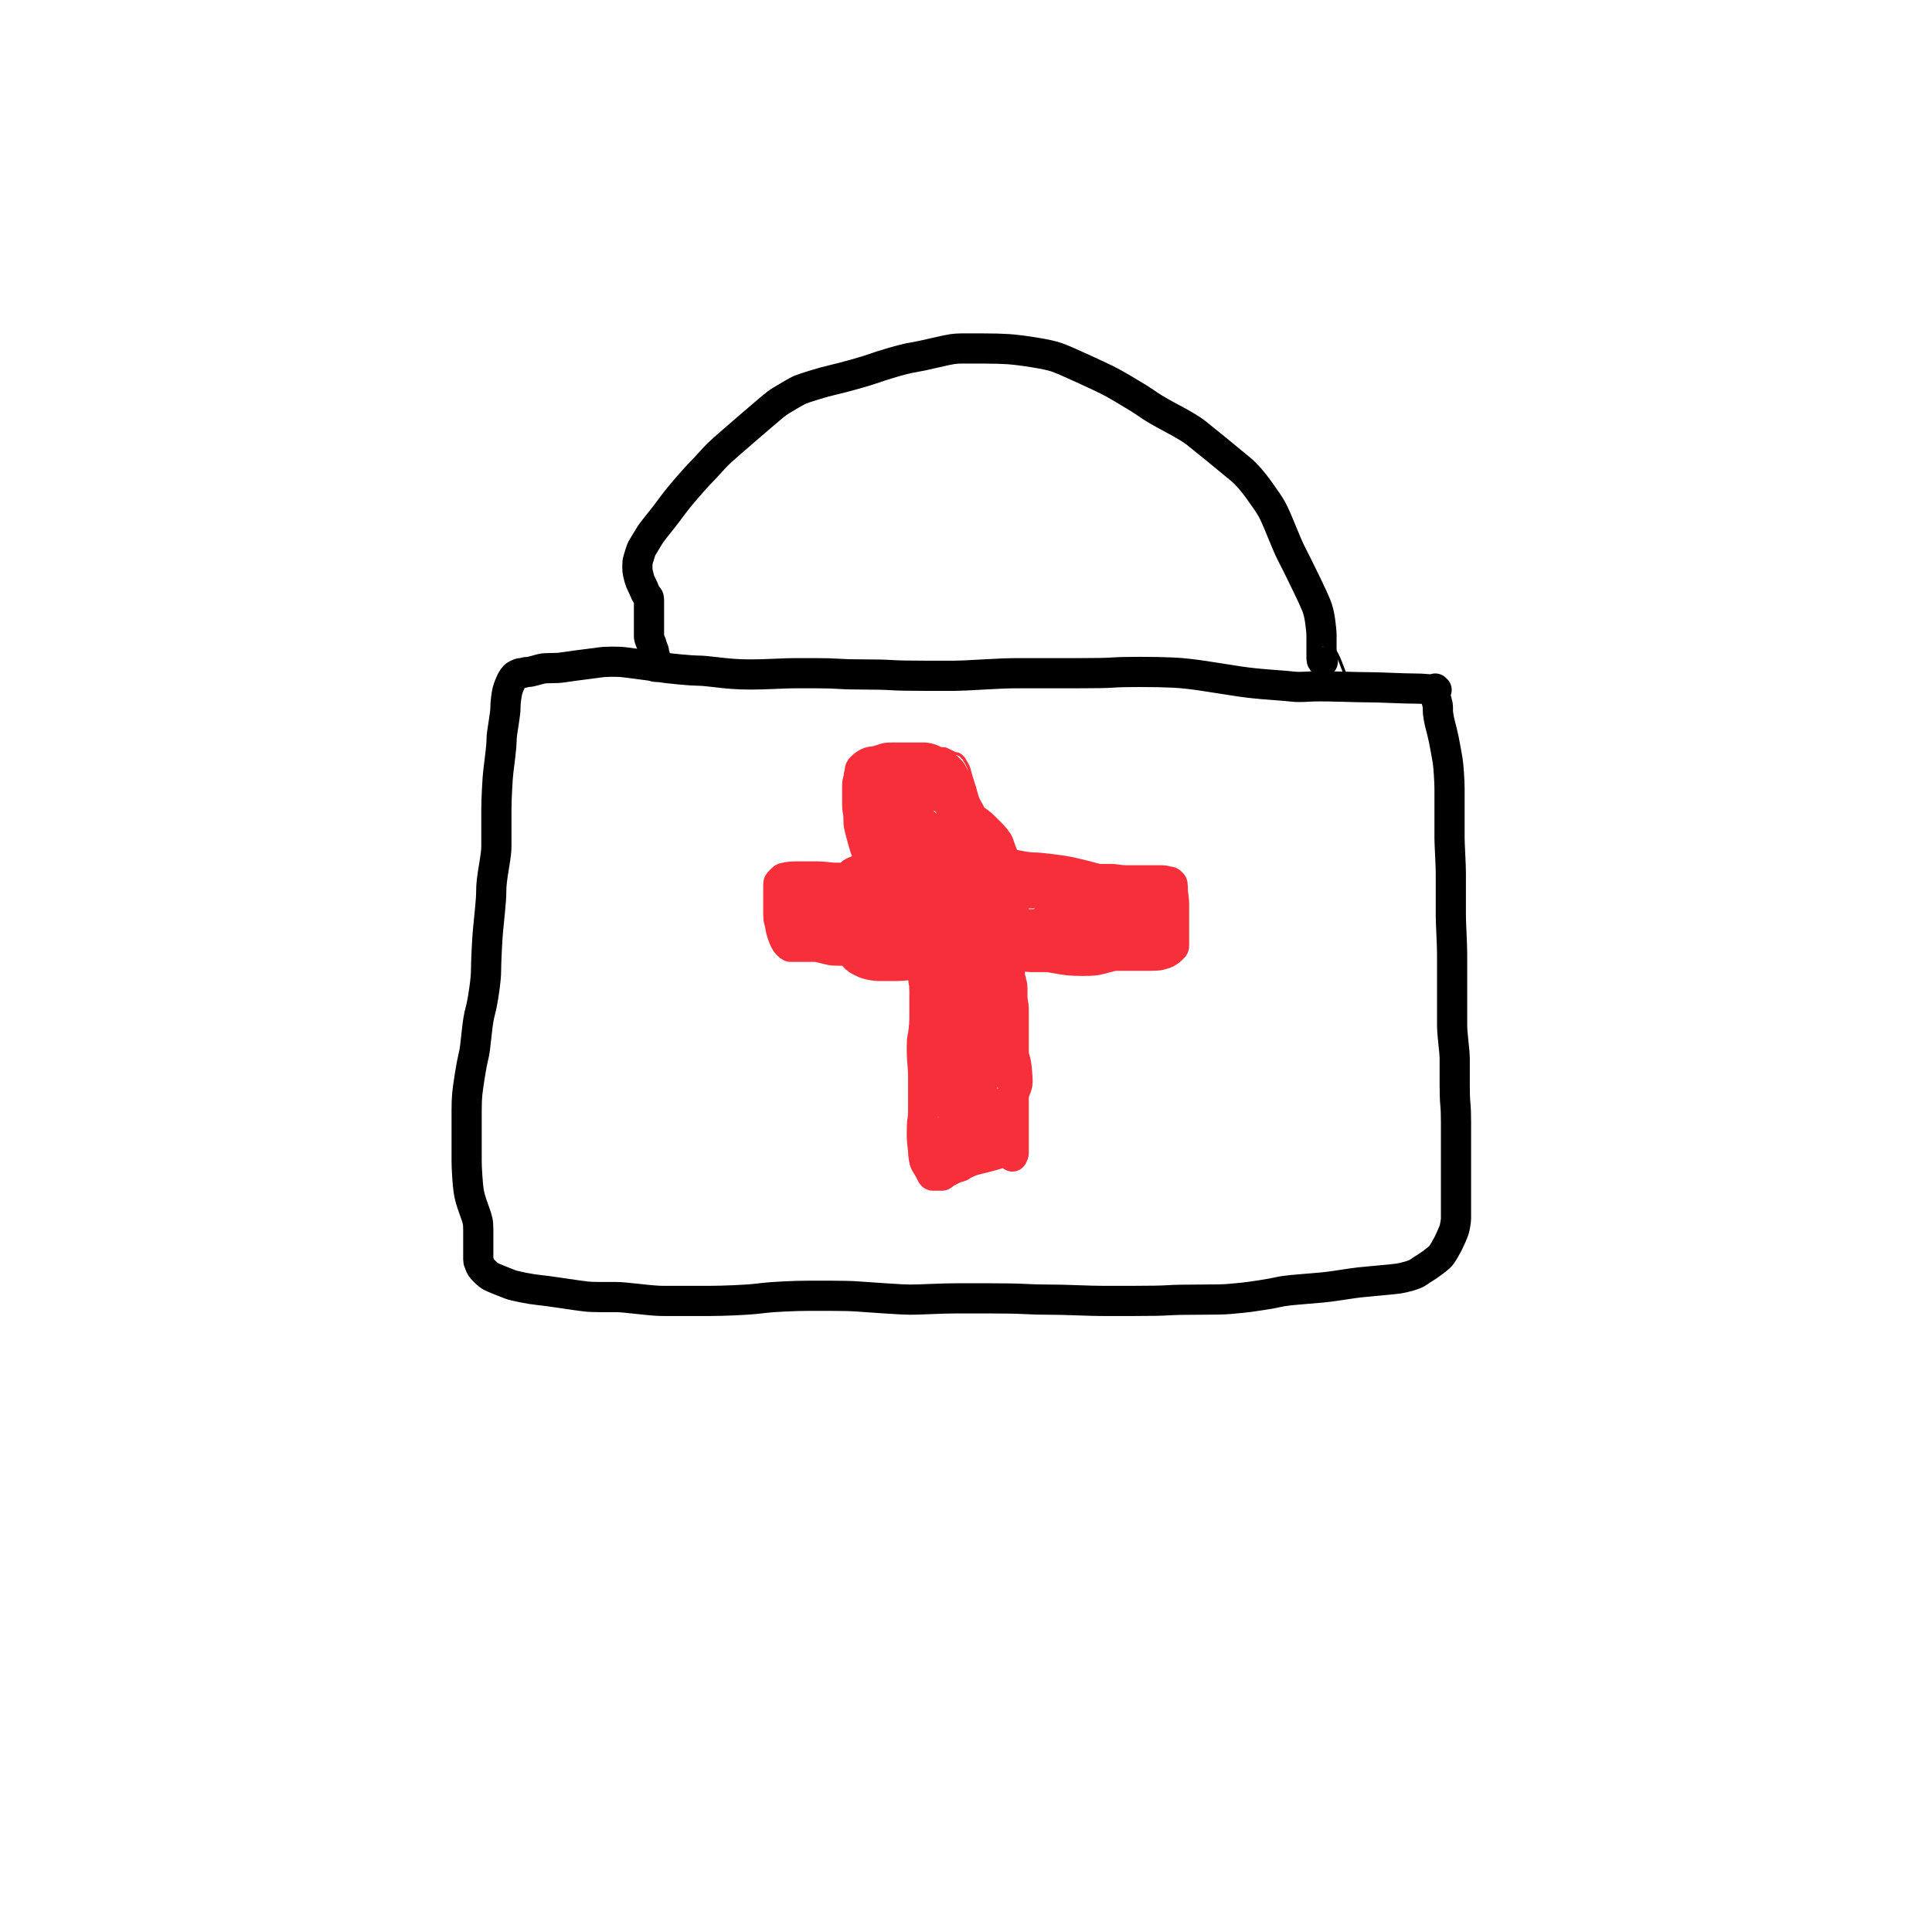 <?xml version="1.0" encoding="UTF-8" standalone="no" ?>
<!DOCTYPE svg PUBLIC "-//W3C//DTD SVG 1.1//EN" "http://www.w3.org/Graphics/SVG/1.1/DTD/svg11.dtd">
<svg xmlns="http://www.w3.org/2000/svg" xmlns:xlink="http://www.w3.org/1999/xlink" version="1.1" width="640" height="640" viewBox="0 0 640 640" xml:space="preserve">
<desc>Created with Fabric.js 4.6.0</desc>
<defs>
</defs>
<g transform="matrix(1 0 0 1 318.45 325.07)" id="gT5B8j_8-dq36O8DV-71s"  >
<path style="stroke: rgb(0,0,0); stroke-width: 10; stroke-dasharray: none; stroke-linecap: round; stroke-dashoffset: 0; stroke-linejoin: round; stroke-miterlimit: 10; fill: none; fill-rule: nonzero; opacity: 1;" vector-effect="non-scaling-stroke"  transform=" translate(-318.45, -325.07)" d="M 475.893 228.515 Q 475.892 228.514 475.464 228.514 Q 475.035 228.514 472.893 228.302 Q 470.751 228.091 468.395 228.091 Q 466.039 228.091 460.898 227.879 Q 455.757 227.667 453.4 227.667 Q 451.044 227.667 443.761 227.455 Q 436.478 227.244 433.265 227.455 Q 430.052 227.667 428.338 227.455 Q 426.624 227.244 420.841 226.82 Q 415.057 226.397 410.773 225.761 Q 406.489 225.126 399.848 224.067 Q 393.208 223.009 388.495 222.797 Q 383.782 222.585 377.57 222.585 Q 371.358 222.585 368.574 222.797 Q 365.789 223.009 357.221 223.009 Q 348.652 223.009 345.011 223.009 Q 341.369 223.009 337.085 223.009 Q 332.801 223.009 325.732 223.432 Q 318.663 223.856 316.307 223.856 Q 313.95 223.856 306.239 223.856 Q 298.527 223.856 295.314 223.644 Q 292.101 223.432 286.532 223.432 Q 280.962 223.432 277.963 223.22 Q 274.964 223.009 270.038 223.009 Q 265.111 223.009 263.183 223.009 Q 261.255 223.009 256.542 223.22 Q 251.83 223.432 248.617 223.432 Q 245.404 223.432 242.619 223.22 Q 239.834 223.009 236.407 222.585 Q 232.979 222.162 231.266 222.162 Q 229.552 222.162 225.054 221.738 Q 220.555 221.315 217.985 220.891 Q 215.414 220.468 211.987 220.044 Q 208.56 219.621 207.06 219.409 Q 205.561 219.197 202.99 219.197 Q 200.42 219.197 198.92 219.409 Q 197.421 219.621 195.707 219.832 Q 193.993 220.044 190.78 220.468 Q 187.567 220.891 186.282 221.103 Q 184.997 221.315 182.64 221.315 Q 180.284 221.315 179.427 221.526 Q 178.57 221.738 177.071 222.162 Q 175.571 222.585 174.929 222.585 Q 174.286 222.585 173.644 222.797 Q 173.001 223.009 172.787 223.009 Q 172.573 223.009 172.358 223.009 Q 172.144 223.009 171.716 223.22 Q 171.287 223.432 170.859 223.644 Q 170.43 223.856 170.002 224.491 Q 169.574 225.126 169.359 225.55 Q 169.145 225.973 168.717 227.032 Q 168.288 228.091 168.074 228.938 Q 167.86 229.785 167.646 231.479 Q 167.432 233.173 167.432 234.443 Q 167.432 235.714 167.003 238.466 Q 166.575 241.219 166.36 242.701 Q 166.146 244.183 166.146 245.454 Q 166.146 246.724 165.718 250.324 Q 165.289 253.924 165.075 255.618 Q 164.861 257.312 164.647 261.547 Q 164.433 265.782 164.433 267.899 Q 164.433 270.017 164.433 274.252 Q 164.433 278.487 164.433 280.392 Q 164.433 282.298 163.79 286.11 Q 163.147 289.921 162.933 291.827 Q 162.719 293.733 162.719 295.638 Q 162.719 297.544 162.291 301.779 Q 161.862 306.014 161.648 308.343 Q 161.434 310.672 161.219 315.119 Q 161.005 319.566 161.005 321.683 Q 161.005 323.801 160.363 328.247 Q 159.72 332.694 159.077 335.023 Q 158.435 337.353 158.006 341.376 Q 157.578 345.399 157.364 347.093 Q 157.149 348.787 156.721 350.481 Q 156.293 352.175 155.65 356.198 Q 155.007 360.221 154.793 362.339 Q 154.579 364.456 154.579 367.844 Q 154.579 371.232 154.579 372.926 Q 154.579 374.62 154.579 378.643 Q 154.579 382.667 154.579 384.572 Q 154.579 386.478 154.793 389.654 Q 155.007 392.831 155.222 394.313 Q 155.436 395.795 155.864 397.277 Q 156.293 398.76 157.149 401.089 Q 158.006 403.418 158.221 404.477 Q 158.435 405.535 158.435 407.441 Q 158.435 409.347 158.435 409.982 Q 158.435 410.617 158.435 411.888 Q 158.435 413.158 158.435 413.582 Q 158.435 414.005 158.435 414.852 Q 158.435 415.699 158.435 416.123 Q 158.435 416.546 158.435 417.182 Q 158.435 417.817 158.649 418.24 Q 158.863 418.664 159.077 419.299 Q 159.292 419.934 160.577 421.205 Q 161.862 422.475 162.719 422.899 Q 163.576 423.322 165.718 424.169 Q 167.86 425.016 168.931 425.44 Q 170.002 425.863 173.215 426.498 Q 176.428 427.134 178.57 427.346 Q 180.712 427.557 184.997 428.192 Q 189.281 428.828 190.78 429.039 Q 192.28 429.251 193.993 429.463 Q 195.707 429.675 199.134 429.675 Q 202.562 429.675 204.275 429.675 Q 205.989 429.675 211.559 430.31 Q 217.128 430.945 219.484 430.945 Q 221.841 430.945 226.767 430.945 Q 231.694 430.945 235.122 430.945 Q 238.549 430.945 243.261 430.733 Q 247.974 430.522 249.902 430.31 Q 251.83 430.098 253.758 429.886 Q 255.686 429.675 259.97 429.463 Q 264.254 429.251 267.467 429.251 Q 270.68 429.251 275.821 429.251 Q 280.962 429.251 283.961 429.463 Q 286.96 429.675 293.172 430.098 Q 299.384 430.522 301.526 430.522 Q 303.668 430.522 308.595 430.31 Q 313.522 430.098 316.949 430.098 Q 320.377 430.098 327.874 430.098 Q 335.371 430.098 339.441 430.31 Q 343.511 430.522 347.367 430.522 Q 351.223 430.522 356.792 430.733 Q 362.362 430.945 365.146 430.945 Q 367.931 430.945 375.857 430.945 Q 383.782 430.945 386.996 430.733 Q 390.209 430.522 397.492 430.522 Q 404.775 430.522 407.131 430.31 Q 409.488 430.098 411.63 429.886 Q 413.772 429.675 417.842 429.039 Q 421.912 428.404 423.625 427.981 Q 425.339 427.557 430.48 427.134 Q 435.621 426.71 437.977 426.498 Q 440.334 426.287 444.404 425.651 Q 448.474 425.016 450.401 424.804 Q 452.329 424.593 457.042 424.169 Q 461.754 423.746 463.254 423.534 Q 464.753 423.322 466.896 422.687 Q 469.038 422.052 469.894 421.417 Q 470.751 420.781 471.822 420.146 Q 472.893 419.511 474.607 418.24 Q 476.321 416.97 476.963 416.335 Q 477.606 415.699 478.463 414.217 Q 479.32 412.735 479.748 411.888 Q 480.176 411.041 480.819 409.559 Q 481.462 408.076 481.676 407.441 Q 481.89 406.806 482.104 405.535 Q 482.319 404.265 482.319 403.63 Q 482.319 402.994 482.319 402.359 Q 482.319 401.724 482.319 399.818 Q 482.319 397.913 482.319 396.219 Q 482.319 394.525 482.319 390.713 Q 482.319 386.902 482.319 385.208 Q 482.319 383.514 482.319 380.761 Q 482.319 378.008 482.319 376.738 Q 482.319 375.467 482.319 371.656 Q 482.319 367.844 482.104 365.727 Q 481.89 363.609 481.89 359.374 Q 481.89 355.139 481.89 353.445 Q 481.89 351.751 481.89 350.481 Q 481.89 349.21 481.462 345.399 Q 481.033 341.588 481.033 339.258 Q 481.033 336.929 481.033 332.694 Q 481.033 328.459 481.033 326.765 Q 481.033 325.071 481.033 321.683 Q 481.033 318.295 481.033 316.178 Q 481.033 314.06 480.819 309.402 Q 480.605 304.743 480.605 303.049 Q 480.605 301.355 480.605 299.661 Q 480.605 297.967 480.605 294.579 Q 480.605 291.192 480.605 289.286 Q 480.605 287.38 480.391 283.145 Q 480.176 278.91 480.176 277.428 Q 480.176 275.946 480.176 273.405 Q 480.176 270.864 480.176 269.805 Q 480.176 268.746 480.176 266.841 Q 480.176 264.935 480.176 263.876 Q 480.176 262.817 480.176 261.123 Q 480.176 259.429 479.962 256.253 Q 479.748 253.077 479.534 251.806 Q 479.32 250.536 478.891 248.207 Q 478.463 245.877 478.249 244.819 Q 478.034 243.76 477.606 242.066 Q 477.178 240.372 476.963 239.525 Q 476.749 238.678 476.535 237.408 Q 476.321 236.137 476.321 235.502 Q 476.321 234.867 476.321 234.231 Q 476.321 233.596 475.892 232.114 Q 475.464 230.632 475.464 230.208 Q 475.464 229.785 475.464 228.938 L 475.464 228.09" stroke-linecap="round" />
</g>
<g transform="matrix(1 0 0 1 309.24 317.87)" id="oYznlnuVsMjqhNgLpY1Vp"  >
<path style="stroke: rgb(247,47,58); stroke-width: 1; stroke-dasharray: none; stroke-linecap: round; stroke-dashoffset: 0; stroke-linejoin: round; stroke-miterlimit: 10; fill: none; fill-rule: nonzero; opacity: 1;" vector-effect="non-scaling-stroke"  transform=" translate(-309.24, -317.87)" d="M 294.242 253.923 Q 294.243 253.924 294.243 254.136 Q 294.243 254.347 294.457 254.983 Q 294.672 255.618 295.957 259.006 Q 297.242 262.394 297.671 264.935 Q 298.099 267.476 298.099 271.922 Q 298.099 276.369 297.885 278.698 Q 297.671 281.028 297.456 282.933 Q 297.242 284.839 297.242 289.074 Q 297.242 293.309 297.456 295.426 Q 297.671 297.544 298.099 302.414 Q 298.527 307.284 299.17 309.402 Q 299.813 311.519 301.098 315.754 Q 302.383 319.989 303.026 322.954 Q 303.668 325.918 304.097 331.424 Q 304.525 336.929 304.525 338.623 Q 304.525 340.317 304.525 341.799 Q 304.525 343.282 304.525 345.611 Q 304.525 347.94 304.525 349.21 Q 304.525 350.481 304.525 352.387 Q 304.525 354.292 304.311 355.139 Q 304.097 355.986 303.668 358.739 Q 303.24 361.492 303.24 362.551 Q 303.24 363.609 303.24 365.515 Q 303.24 367.421 303.24 368.48 Q 303.24 369.538 303.24 370.385 Q 303.24 371.232 303.454 372.926 Q 303.668 374.62 303.883 375.467 Q 304.097 376.314 304.097 378.008 Q 304.097 379.702 304.097 380.337 Q 304.097 380.973 304.097 381.608 Q 304.097 382.243 304.097 382.455 Q 304.097 382.667 304.525 383.302 Q 304.954 383.937 304.954 384.149 Q 304.954 384.361 305.168 384.784 Q 305.382 385.208 305.382 385.419 Q 305.382 385.631 305.596 385.631 Q 305.81 385.631 306.239 386.055 Q 306.667 386.478 306.881 386.69 Q 307.096 386.902 307.953 387.325 Q 308.809 387.749 309.024 387.749 Q 309.238 387.749 309.452 387.749 Q 309.666 387.749 310.095 387.749 Q 310.523 387.749 311.166 387.749 Q 311.808 387.749 312.023 387.749 Q 312.237 387.749 312.665 387.749 Q 313.094 387.749 313.736 387.537 Q 314.379 387.325 314.807 387.113 Q 315.236 386.902 316.521 386.478 Q 317.806 386.055 318.449 385.843 Q 319.091 385.631 320.805 385.208 Q 322.519 384.784 323.376 384.572 Q 324.232 384.361 325.732 383.937 Q 327.231 383.514 327.874 383.302 Q 328.517 383.09 329.159 382.667 Q 329.802 382.243 330.659 381.608 Q 331.516 380.973 331.73 380.337 Q 331.944 379.702 332.587 378.432 Q 333.229 377.161 333.443 376.314 Q 333.658 375.467 334.086 373.138 Q 334.514 370.809 334.729 369.115 Q 334.943 367.421 334.943 364.033 Q 334.943 360.645 334.943 359.163 Q 334.943 357.68 334.514 353.869 Q 334.086 350.057 334.086 347.94 Q 334.086 345.822 334.086 343.493 Q 334.086 341.164 334.086 336.929 Q 334.086 332.694 333.872 330.788 Q 333.658 328.883 333.015 325.071 Q 332.372 321.26 332.372 319.566 Q 332.372 317.872 332.372 313.637 Q 332.372 309.402 332.372 307.708 Q 332.372 306.014 332.372 302.838 Q 332.372 299.661 332.158 298.179 Q 331.944 296.697 331.73 295.426 Q 331.516 294.156 331.301 290.98 Q 331.087 287.804 330.873 285.686 Q 330.659 283.569 329.802 279.969 Q 328.945 276.369 327.66 272.769 Q 326.374 269.17 325.732 267.899 Q 325.089 266.629 324.447 265.57 Q 323.804 264.511 323.376 262.817 Q 322.947 261.123 322.733 260.488 Q 322.519 259.853 322.305 259.218 Q 322.09 258.582 321.662 257.1 Q 321.233 255.618 321.019 254.771 Q 320.805 253.924 320.162 252.865 Q 319.52 251.806 319.306 251.383 Q 319.091 250.959 318.877 250.959 Q 318.663 250.959 318.663 250.748 Q 318.663 250.536 318.02 250.112 Q 317.378 249.689 316.949 249.689 Q 316.521 249.689 316.092 249.477 Q 315.664 249.265 314.807 248.842 Q 313.95 248.418 313.522 248.207 Q 313.094 247.995 312.237 247.995 Q 311.38 247.995 310.951 247.995 Q 310.523 247.995 309.238 247.995 Q 307.953 247.995 306.667 247.995 Q 305.382 247.995 302.812 247.995 Q 300.241 247.995 299.17 248.207 Q 298.099 248.418 295.957 248.842 Q 293.815 249.265 292.744 249.477 Q 291.673 249.689 291.03 249.901 Q 290.387 250.112 289.102 250.324 Q 287.817 250.536 287.174 250.748 Q 286.532 250.959 285.889 251.383 Q 285.246 251.806 285.032 252.018 Q 284.818 252.23 284.175 252.865 L 283.532 253.501" stroke-linecap="round" />
</g>
<g transform="matrix(1 0 0 1 323.38 302.84)" id="PG1I9V6Hyb2GcBV1aiJt4"  >
<path style="stroke: rgb(247,47,58); stroke-width: 10; stroke-dasharray: none; stroke-linecap: round; stroke-dashoffset: 0; stroke-linejoin: round; stroke-miterlimit: 10; fill: none; fill-rule: nonzero; opacity: 1;" vector-effect="non-scaling-stroke"  transform=" translate(-323.38, -302.84)" d="M 367.504 310.248 Q 367.503 310.249 366.646 310.884 Q 365.789 311.519 364.932 311.943 Q 364.075 312.366 361.076 313.213 Q 358.077 314.06 355.935 314.272 Q 353.793 314.484 348.01 315.331 Q 342.226 316.178 340.084 316.39 Q 337.942 316.601 335.585 316.813 Q 333.229 317.025 330.444 317.237 Q 327.66 317.448 324.447 317.448 Q 321.233 317.448 319.948 317.66 Q 318.663 317.872 316.307 318.084 Q 313.95 318.295 312.879 318.507 Q 311.808 318.719 310.951 318.931 Q 310.095 319.142 307.953 319.354 Q 305.81 319.566 304.525 319.566 Q 303.24 319.566 300.455 319.777 Q 297.671 319.989 296.599 319.989 Q 295.528 319.989 293.815 319.989 Q 292.101 319.989 291.244 319.989 Q 290.387 319.989 289.102 319.777 Q 287.817 319.566 287.174 319.354 Q 286.532 319.142 286.103 318.931 Q 285.675 318.719 284.818 318.295 Q 283.961 317.872 283.533 317.448 Q 283.104 317.025 282.462 316.178 Q 281.819 315.331 281.605 314.907 Q 281.391 314.484 280.962 313.213 Q 280.534 311.943 280.32 311.096 Q 280.105 310.249 279.677 308.767 Q 279.249 307.284 279.034 306.437 Q 278.82 305.59 278.606 304.32 Q 278.392 303.049 278.392 302.414 Q 278.392 301.779 278.392 301.144 Q 278.392 300.508 278.392 299.026 Q 278.392 297.544 278.392 296.909 Q 278.392 296.273 278.82 295.003 Q 279.249 293.733 279.463 293.309 Q 279.677 292.886 280.105 292.039 Q 280.534 291.192 280.748 290.98 Q 280.962 290.768 281.391 290.133 Q 281.819 289.498 282.033 289.286 Q 282.247 289.074 282.676 288.862 Q 283.104 288.651 284.175 288.227 Q 285.246 287.804 286.317 287.592 Q 287.388 287.38 289.959 287.168 Q 292.529 286.957 294.243 286.957 Q 295.957 286.957 298.742 286.957 Q 301.526 286.957 302.383 286.745 Q 303.24 286.533 305.168 286.321 Q 307.096 286.11 307.953 286.11 Q 308.809 286.11 310.523 286.11 Q 312.237 286.11 313.522 285.898 Q 314.807 285.686 316.521 285.686 Q 318.235 285.686 322.305 285.898 Q 326.374 286.11 327.874 286.11 Q 329.373 286.11 331.944 286.11 Q 334.514 286.11 335.371 286.321 Q 336.228 286.533 338.584 286.957 Q 340.941 287.38 342.44 287.38 Q 343.94 287.38 347.367 287.804 Q 350.794 288.227 352.08 288.439 Q 353.365 288.651 354.436 288.862 Q 355.507 289.074 357.221 289.498 Q 358.934 289.921 359.791 290.133 Q 360.648 290.345 362.147 290.768 Q 363.647 291.192 364.504 291.192 Q 365.36 291.192 366.646 291.192 Q 367.931 291.192 368.359 291.192 Q 368.788 291.192 370.287 291.403 Q 371.787 291.615 372.858 291.615 Q 373.929 291.615 375 291.615 Q 376.071 291.615 378.213 291.615 Q 380.355 291.615 381.212 291.615 Q 382.069 291.615 383.354 291.615 Q 384.639 291.615 385.068 291.615 Q 385.496 291.615 386.353 291.827 Q 387.21 292.039 387.424 292.039 Q 387.638 292.039 387.852 292.25 Q 388.067 292.462 388.281 292.674 Q 388.495 292.886 388.495 293.733 Q 388.495 294.579 388.495 295.003 Q 388.495 295.426 388.709 296.909 Q 388.923 298.391 388.923 299.661 Q 388.923 300.932 388.923 303.049 Q 388.923 305.167 388.923 306.014 Q 388.923 306.861 388.923 308.343 Q 388.923 309.825 388.923 310.461 Q 388.923 311.096 388.923 311.731 Q 388.923 312.366 388.923 312.578 Q 388.923 312.79 388.923 313.002 Q 388.923 313.213 388.923 313.425 Q 388.923 313.637 388.709 313.849 Q 388.495 314.06 388.281 314.272 Q 388.067 314.484 387.852 314.696 Q 387.638 314.907 386.996 315.331 Q 386.353 315.754 385.71 315.966 Q 385.068 316.178 384.211 316.39 Q 383.354 316.601 380.998 316.601 Q 378.642 316.601 377.57 316.601 Q 376.499 316.601 375.214 316.601 Q 373.929 316.601 373.286 316.601 Q 372.644 316.601 371.358 316.601 Q 370.073 316.601 369.43 316.601 Q 368.788 316.601 367.288 317.025 Q 365.789 317.448 364.932 317.66 Q 364.075 317.872 363.004 318.084 Q 361.933 318.295 358.72 318.295 Q 355.507 318.295 353.793 318.084 Q 352.08 317.872 349.723 317.448 Q 347.367 317.025 346.51 317.025 Q 345.653 317.025 343.94 317.025 Q 342.226 317.025 341.369 317.025 Q 340.512 317.025 337.942 316.601 Q 335.371 316.178 334.086 315.966 Q 332.801 315.754 329.588 315.331 Q 326.374 314.907 325.089 314.696 Q 323.804 314.484 322.733 314.484 Q 321.662 314.484 320.377 314.484 Q 319.091 314.484 318.663 314.484 Q 318.235 314.484 317.164 314.484 Q 316.092 314.484 315.45 314.484 Q 314.807 314.484 313.736 314.484 Q 312.665 314.484 312.022 314.484 Q 311.38 314.484 310.309 314.696 Q 309.238 314.907 308.381 315.119 Q 307.524 315.331 306.667 315.331 Q 305.81 315.331 303.883 315.331 Q 301.955 315.331 300.669 315.119 Q 299.384 314.907 297.456 314.907 Q 295.528 314.907 294.672 314.907 Q 293.815 314.907 292.315 314.907 Q 290.816 314.907 290.173 314.907 Q 289.531 314.907 288.46 314.907 Q 287.388 314.907 286.746 314.907 Q 286.103 314.907 285.246 314.907 Q 284.39 314.907 282.676 314.907 Q 280.962 314.907 280.105 314.907 Q 279.249 314.907 277.535 314.907 Q 275.821 314.907 274.964 314.696 Q 274.108 314.484 272.394 314.06 Q 270.68 313.637 269.823 313.637 Q 268.967 313.637 267.467 313.637 Q 265.968 313.637 265.539 313.637 Q 265.111 313.637 264.682 313.637 Q 264.254 313.637 264.04 313.637 Q 263.825 313.637 263.611 313.637 Q 263.397 313.637 262.969 313.637 Q 262.54 313.637 262.326 313.637 Q 262.112 313.637 261.898 313.637 Q 261.683 313.637 261.255 313.213 Q 260.827 312.79 260.612 312.578 Q 260.398 312.366 259.97 311.519 Q 259.541 310.672 259.327 310.037 Q 259.113 309.402 258.899 308.767 Q 258.684 308.131 258.47 306.861 Q 258.256 305.59 258.042 304.955 Q 257.828 304.32 257.828 303.049 Q 257.828 301.779 257.828 301.144 Q 257.828 300.508 257.828 299.45 Q 257.828 298.391 257.828 297.967 Q 257.828 297.544 257.828 296.697 Q 257.828 295.85 257.828 295.426 Q 257.828 295.003 257.828 294.791 Q 257.828 294.579 257.828 294.156 Q 257.828 293.733 257.828 293.521 Q 257.828 293.309 257.828 292.886 Q 257.828 292.462 258.042 292.25 Q 258.256 292.039 258.47 291.827 Q 258.684 291.615 258.899 291.403 Q 259.113 291.192 259.327 290.98 Q 259.541 290.768 260.827 290.556 Q 262.112 290.345 263.397 290.345 Q 264.682 290.345 267.253 290.345 Q 269.823 290.345 270.894 290.345 Q 271.965 290.345 273.893 290.556 Q 275.821 290.768 276.678 290.768 Q 277.535 290.768 279.034 290.768 Q 280.534 290.768 281.176 290.768 Q 281.819 290.768 282.462 290.768 Q 283.104 290.768 284.39 290.768 Q 285.675 290.768 286.532 290.768 Q 287.388 290.768 289.531 290.768 Q 291.673 290.768 292.529 290.768 Q 293.386 290.768 294.886 290.768 Q 296.385 290.768 297.028 290.345 L 297.672 289.92" stroke-linecap="round" />
</g>
<g transform="matrix(1 0 0 1 324.66 168.17)" id="3p_qTwdNzfwCv8aFdd6Jg"  >
<path style="stroke: rgb(0,0,0); stroke-width: 10; stroke-dasharray: none; stroke-linecap: round; stroke-dashoffset: 0; stroke-linejoin: round; stroke-miterlimit: 10; fill: none; fill-rule: nonzero; opacity: 1;" vector-effect="non-scaling-stroke"  transform=" translate(-324.66, -168.17)" d="M 438.193 219.197 Q 438.192 219.197 438.192 218.985 Q 438.192 218.774 437.977 218.774 Q 437.763 218.774 437.763 217.927 Q 437.763 217.08 437.763 216.445 Q 437.763 215.809 437.763 213.904 Q 437.763 211.998 437.763 210.516 Q 437.763 209.033 437.335 205.857 Q 436.906 202.681 436.049 200.563 Q 435.193 198.446 433.051 193.999 Q 430.908 189.553 429.837 187.435 Q 428.766 185.318 427.695 183.2 Q 426.624 181.083 424.482 175.789 Q 422.34 170.495 421.269 168.589 Q 420.198 166.684 416.985 162.237 Q 413.772 157.79 410.987 155.461 Q 408.202 153.132 403.275 149.109 Q 398.349 145.085 396.207 143.391 Q 394.065 141.697 388.495 138.733 Q 382.926 135.769 380.784 134.286 Q 378.642 132.804 376.928 131.745 Q 375.214 130.687 372.001 128.781 Q 368.788 126.875 366.646 125.816 Q 364.504 124.758 358.506 122.005 Q 352.508 119.252 350.152 118.405 Q 347.795 117.558 342.44 116.711 Q 337.085 115.864 333.872 115.652 Q 330.659 115.441 325.303 115.441 Q 319.948 115.441 318.449 115.441 Q 316.949 115.441 315.45 115.652 Q 313.95 115.864 309.452 116.923 Q 304.954 117.982 302.383 118.405 Q 299.813 118.829 295.528 120.099 Q 291.244 121.37 289.531 122.005 Q 287.817 122.64 283.319 123.911 Q 278.82 125.181 276.035 125.816 Q 273.251 126.452 269.823 127.51 Q 266.396 128.569 265.325 128.993 Q 264.254 129.416 262.112 130.687 Q 259.97 131.957 258.899 132.592 Q 257.828 133.228 256.757 134.075 Q 255.686 134.922 252.472 137.674 Q 249.259 140.427 247.546 141.909 Q 245.832 143.391 242.405 146.356 Q 238.977 149.32 237.906 150.379 Q 236.835 151.438 235.122 153.344 Q 233.408 155.249 232.551 156.096 Q 231.694 156.943 229.981 158.849 Q 228.267 160.755 227.196 162.025 Q 226.125 163.296 225.054 164.566 Q 223.983 165.837 222.269 168.166 Q 220.555 170.495 219.698 171.554 Q 218.842 172.613 217.342 174.518 Q 215.843 176.424 215.414 177.059 Q 214.986 177.695 214.129 179.177 Q 213.272 180.659 212.844 181.294 Q 212.415 181.93 211.987 183.412 Q 211.559 184.894 211.344 185.529 Q 211.13 186.165 211.13 187.647 Q 211.13 189.129 211.344 189.976 Q 211.559 190.823 211.773 191.67 Q 211.987 192.517 212.63 193.787 Q 213.272 195.058 213.486 195.693 Q 213.701 196.328 214.129 196.964 Q 214.557 197.599 214.772 197.811 Q 214.986 198.022 214.986 198.658 Q 214.986 199.293 214.986 199.716 Q 214.986 200.14 214.986 200.775 Q 214.986 201.41 214.986 202.681 Q 214.986 203.951 214.986 204.375 Q 214.986 204.798 214.986 205.645 Q 214.986 206.492 214.986 206.916 Q 214.986 207.339 214.986 208.186 Q 214.986 209.033 214.986 209.457 Q 214.986 209.88 214.986 210.304 Q 214.986 210.727 214.986 210.939 Q 214.986 211.151 215.2 211.786 Q 215.414 212.421 215.629 212.845 Q 215.843 213.268 215.843 213.48 Q 215.843 213.692 216.271 214.751 Q 216.7 215.809 216.7 216.021 Q 216.7 216.233 216.914 217.08 Q 217.128 217.927 217.128 218.138 Q 217.128 218.35 217.128 218.774 Q 217.128 219.197 217.128 219.409 Q 217.128 219.621 217.128 220.256 L 217.128 220.892" stroke-linecap="round" />
</g>
<g transform="matrix(1 0 0 1 431.76 198.23)" id="Go85C82UIqVblTBUe6fkL"  >
<path style="stroke: rgb(0,0,0); stroke-width: 1; stroke-dasharray: none; stroke-linecap: round; stroke-dashoffset: 0; stroke-linejoin: round; stroke-miterlimit: 10; fill: none; fill-rule: nonzero; opacity: 1;" vector-effect="non-scaling-stroke"  transform=" translate(-431.76, -198.23)" d="M 418.055 167.953 Q 418.056 167.954 418.056 168.166 Q 418.056 168.378 418.27 169.648 Q 418.484 170.919 418.699 171.554 Q 418.913 172.189 419.127 172.824 Q 419.341 173.46 419.984 174.095 Q 420.626 174.73 421.912 176.212 Q 423.197 177.695 423.84 178.542 Q 424.482 179.389 425.767 181.083 Q 427.053 182.777 427.695 183.624 Q 428.338 184.471 429.409 185.953 Q 430.48 187.435 431.123 188.282 Q 431.765 189.129 433.051 191.246 Q 434.336 193.364 434.764 194.423 Q 435.193 195.481 436.049 197.599 Q 436.906 199.716 437.335 200.775 Q 437.763 201.834 437.977 203.104 Q 438.192 204.375 439.048 206.704 Q 439.905 209.033 440.334 210.092 Q 440.762 211.151 441.405 213.268 Q 442.047 215.386 442.476 216.021 Q 442.904 216.656 443.547 218.138 Q 444.189 219.621 444.404 220.256 Q 444.618 220.891 445.046 221.95 Q 445.475 223.009 445.475 223.22 Q 445.475 223.432 445.475 223.856 Q 445.475 224.279 445.475 225.338 Q 445.475 226.397 445.475 226.608 Q 445.475 226.82 445.475 227.244 Q 445.475 227.667 445.475 228.091 L 445.475 228.515" stroke-linecap="round" />
</g>
<g transform="matrix(1 0 0 1 324.6 301.57)" id="b-F2EUYJkm96hx07iZx-w"  >
<path style="stroke: rgb(247,47,58); stroke-width: 10; stroke-dasharray: none; stroke-linecap: round; stroke-dashoffset: 0; stroke-linejoin: round; stroke-miterlimit: 10; fill: none; fill-rule: nonzero; opacity: 1;" vector-effect="non-scaling-stroke"  transform=" translate(-324.6, -301.57)" d="M 375.306 304.128 Q 375.296 304.128 373.248 304.128 Q 371.2 304.128 370.688 304.128 Q 370.176 304.128 368.64 304.64 Q 367.104 305.152 366.592 305.152 Q 366.08 305.152 365.568 305.152 Q 365.056 305.152 363.52 305.152 Q 361.984 305.152 361.472 305.152 Q 360.96 305.152 359.424 305.152 Q 357.888 305.152 356.352 305.152 Q 354.816 305.152 354.304 305.152 Q 353.792 305.152 353.28 305.152 Q 352.768 305.152 352.256 305.152 Q 351.744 305.152 350.208 305.152 Q 348.672 305.152 347.648 305.152 Q 346.624 305.152 346.112 305.152 Q 345.6 305.152 344.576 305.664 Q 343.552 306.176 342.528 306.176 Q 341.504 306.176 339.456 306.176 Q 337.408 306.176 336.384 306.176 Q 335.36 306.176 334.848 306.176 Q 334.336 306.176 333.824 306.176 Q 333.312 306.176 332.8 306.176 Q 332.288 306.176 332.288 306.688 Q 332.288 307.2 332.8 307.2 Q 333.312 307.2 333.824 307.2 Q 334.336 307.2 334.848 307.2 Q 335.36 307.2 335.872 307.2 Q 336.384 307.2 337.408 307.2 Q 338.432 307.2 338.944 307.2 Q 339.456 307.2 339.968 307.2 Q 340.48 307.2 340.992 307.2 Q 341.504 307.2 342.016 307.2 Q 342.528 307.2 343.04 307.2 Q 343.552 307.2 344.064 307.2 Q 344.576 307.2 345.6 307.2 Q 346.624 307.2 347.136 307.2 Q 347.648 307.2 348.672 307.2 Q 349.696 307.2 350.208 307.2 Q 350.72 307.2 351.744 307.2 Q 352.768 307.2 353.28 307.2 Q 353.792 307.2 356.352 307.2 Q 358.912 307.2 359.424 307.2 Q 359.936 307.2 360.96 307.2 Q 361.984 307.2 363.008 306.688 Q 364.032 306.176 364.544 306.176 Q 365.056 306.176 366.08 306.176 Q 367.104 306.176 368.64 306.176 Q 370.176 306.176 371.2 305.664 Q 372.224 305.152 372.736 305.152 Q 373.248 305.152 373.76 305.152 Q 374.272 305.152 374.784 305.152 Q 375.296 305.152 375.808 305.152 Q 376.32 305.152 376.832 305.152 Q 377.344 305.152 377.856 305.152 Q 378.368 305.152 378.88 305.664 Q 379.392 306.176 379.904 306.176 Q 380.416 306.176 380.416 306.688 Q 380.416 307.2 380.928 307.2 Q 381.44 307.2 381.952 307.2 Q 382.464 307.2 382.976 307.2 Q 383.488 307.2 384 307.2 Q 384.512 307.2 384.512 307.712 Q 384.512 308.224 384 308.224 Q 383.488 308.224 383.488 308.736 Q 383.488 309.248 382.976 309.248 Q 382.464 309.248 381.952 309.248 Q 381.44 309.248 380.928 309.76 Q 380.416 310.272 379.904 310.272 Q 379.392 310.272 378.88 310.272 Q 378.368 310.272 377.856 310.272 Q 377.344 310.272 376.832 310.272 Q 376.32 310.272 375.808 310.272 Q 375.296 310.272 374.784 310.272 Q 374.272 310.272 373.76 310.272 Q 373.248 310.272 372.736 309.76 Q 372.224 309.248 372.736 308.736 Q 373.248 308.224 373.76 307.712 Q 374.272 307.2 374.784 306.688 Q 375.296 306.176 375.808 306.176 Q 376.32 306.176 376.832 305.664 Q 377.344 305.152 377.344 304.64 Q 377.344 304.128 377.856 303.616 Q 378.368 303.104 378.368 302.592 Q 378.368 302.08 378.88 302.08 Q 379.392 302.08 379.392 301.568 Q 379.392 301.056 379.904 301.056 Q 380.416 301.056 380.416 300.544 Q 380.416 300.032 380.416 299.52 Q 380.416 299.008 380.416 298.496 Q 380.416 297.984 379.904 297.984 Q 379.392 297.984 378.88 298.496 Q 378.368 299.008 377.856 299.008 Q 377.344 299.008 376.832 299.008 Q 376.32 299.008 375.296 299.008 Q 374.272 299.008 373.76 299.008 Q 373.248 299.008 372.736 299.008 Q 372.224 299.008 371.712 299.008 Q 371.2 299.008 370.688 299.008 Q 370.176 299.008 369.664 299.008 Q 369.152 299.008 368.64 299.008 Q 368.128 299.008 367.104 299.008 Q 366.08 299.008 365.568 298.496 Q 365.056 297.984 364.544 297.984 Q 364.032 297.984 363.008 297.984 Q 361.984 297.984 361.472 297.984 Q 360.96 297.984 360.448 297.984 Q 359.936 297.984 359.424 297.472 Q 358.912 296.96 358.4 296.96 Q 357.888 296.96 357.376 296.96 Q 356.864 296.96 355.328 296.448 Q 353.792 295.936 353.28 295.936 Q 352.768 295.936 352.256 295.936 Q 351.744 295.936 351.232 295.936 Q 350.72 295.936 350.208 295.936 Q 349.696 295.936 349.184 295.936 Q 348.672 295.936 348.16 295.936 Q 347.648 295.936 347.136 295.936 Q 346.624 295.936 346.112 295.936 Q 345.6 295.936 345.088 295.936 Q 344.576 295.936 344.064 295.936 Q 343.552 295.936 342.528 295.936 Q 341.504 295.936 340.992 295.936 Q 340.48 295.936 339.968 295.936 Q 339.456 295.936 338.944 295.936 Q 338.432 295.936 337.92 295.936 Q 337.408 295.936 336.896 295.936 Q 336.384 295.936 335.36 295.936 Q 334.336 295.936 333.312 295.936 Q 332.288 295.936 331.776 295.424 Q 331.264 294.912 330.752 294.912 Q 330.24 294.912 329.728 294.912 Q 329.216 294.912 328.704 294.912 Q 328.192 294.912 327.168 294.4 Q 326.144 293.888 325.632 293.888 Q 325.12 293.888 324.608 293.888 Q 324.096 293.888 323.584 293.888 Q 323.072 293.888 322.048 293.376 Q 321.024 292.864 320 292.864 Q 318.976 292.864 318.464 292.864 Q 317.952 292.864 317.44 292.864 Q 316.928 292.864 316.416 292.864 Q 315.904 292.864 315.392 292.864 Q 314.88 292.864 314.368 292.864 Q 313.856 292.864 312.832 292.864 Q 311.808 292.864 311.296 292.864 Q 310.784 292.864 310.272 292.864 Q 309.76 292.864 308.736 292.864 Q 307.712 292.864 307.2 292.864 Q 306.688 292.864 306.176 292.864 Q 305.664 292.864 305.152 292.864 Q 304.64 292.864 304.128 292.864 Q 303.616 292.864 303.104 292.864 Q 302.592 292.864 302.08 292.864 Q 301.568 292.864 301.056 292.864 Q 300.544 292.864 300.032 292.864 Q 299.52 292.864 299.008 292.864 Q 298.496 292.864 297.472 292.864 Q 296.448 292.864 295.936 292.864 Q 295.424 292.864 294.912 292.864 Q 294.4 292.864 293.888 292.864 Q 293.376 292.864 292.864 292.864 Q 292.352 292.864 291.84 292.864 Q 291.328 292.864 290.816 292.864 Q 290.304 292.864 290.304 293.376 Q 290.304 293.888 289.792 293.888 Q 289.28 293.888 288.768 293.888 Q 288.256 293.888 287.744 293.888 Q 287.232 293.888 286.72 293.888 Q 286.208 293.888 286.208 294.4 Q 286.208 294.912 285.696 294.912 Q 285.184 294.912 285.184 295.424 Q 285.184 295.936 285.184 296.448 Q 285.184 296.96 284.672 297.472 Q 284.16 297.984 284.16 298.496 Q 284.16 299.008 284.16 299.52 Q 284.16 300.032 284.16 300.544 Q 284.16 301.056 284.16 301.568 Q 284.16 302.08 284.16 302.592 Q 284.16 303.104 284.16 303.616 Q 284.16 304.128 284.16 304.64 Q 284.16 305.152 284.672 305.152 Q 285.184 305.152 285.696 305.664 Q 286.208 306.176 286.72 306.688 Q 287.232 307.2 287.232 307.712 Q 287.232 308.224 287.744 308.224 Q 288.256 308.224 288.768 308.224 Q 289.28 308.224 289.28 308.736 Q 289.28 309.248 289.792 309.248 Q 290.304 309.248 290.816 309.248 Q 291.328 309.248 291.84 309.248 Q 292.352 309.248 292.864 309.248 Q 293.376 309.248 293.888 309.248 Q 294.4 309.248 294.912 309.248 Q 295.424 309.248 295.936 309.248 Q 296.448 309.248 296.96 309.248 Q 297.472 309.248 298.496 309.248 Q 299.52 309.248 303.104 309.76 Q 306.688 310.272 307.712 310.272 Q 308.736 310.272 309.76 310.272 Q 310.784 310.272 311.296 310.272 Q 311.808 310.272 312.32 310.272 Q 312.832 310.272 313.856 310.272 Q 314.88 310.272 315.392 310.272 Q 315.904 310.272 316.928 310.272 Q 317.952 310.272 318.464 310.272 Q 318.976 310.272 319.488 310.272 Q 320 310.272 321.024 309.76 Q 322.048 309.248 322.56 309.248 Q 323.072 309.248 323.584 309.248 Q 324.096 309.248 324.608 309.248 Q 325.12 309.248 325.632 308.736 Q 326.144 308.224 327.168 308.224 Q 328.192 308.224 328.704 308.224 Q 329.216 308.224 329.216 307.712 Q 329.216 307.2 329.728 307.2 Q 330.24 307.2 330.24 306.688 Q 330.24 306.176 330.24 305.664 Q 330.24 305.152 329.728 305.152 Q 329.216 305.152 329.216 304.64 Q 329.216 304.128 328.704 304.128 Q 328.192 304.128 328.192 303.616 Q 328.192 303.104 327.68 303.104 Q 327.168 303.104 327.168 302.592 Q 327.168 302.08 326.656 302.08 Q 326.144 302.08 325.632 302.08 Q 325.12 302.08 324.608 302.08 Q 324.096 302.08 323.584 302.08 Q 323.072 302.08 322.56 302.08 Q 322.048 302.08 321.536 302.08 Q 321.024 302.08 320.512 302.08 Q 320 302.08 319.488 302.08 Q 318.976 302.08 318.464 302.08 Q 317.952 302.08 316.928 302.08 Q 315.904 302.08 315.392 302.08 Q 314.88 302.08 314.368 302.08 Q 313.856 302.08 312.832 302.08 Q 311.808 302.08 311.296 302.592 Q 310.784 303.104 309.76 303.104 Q 308.736 303.104 308.224 303.104 Q 307.712 303.104 307.2 303.104 Q 306.688 303.104 306.176 303.104 Q 305.664 303.104 305.152 303.104 Q 304.64 303.104 304.128 303.104 Q 303.616 303.104 303.104 303.104 Q 302.592 303.104 302.592 302.592 Q 302.592 302.08 302.08 302.08 Q 301.568 302.08 301.056 302.08 Q 300.544 302.08 300.544 301.568 Q 300.544 301.056 300.032 301.056 Q 299.52 301.056 299.008 300.544 Q 298.496 300.032 297.984 300.032 Q 297.472 300.032 296.96 300.032 Q 296.448 300.032 295.936 300.032 Q 295.424 300.032 294.912 300.032 Q 294.4 300.032 293.888 300.032 Q 293.376 300.032 292.864 300.032 Q 292.352 300.032 291.84 300.032 Q 291.328 300.032 290.816 300.032 Q 290.304 300.032 289.792 300.032 Q 289.28 300.032 288.256 300.032 Q 287.232 300.032 286.72 300.032 Q 286.208 300.032 285.696 300.032 Q 285.184 300.032 284.672 300.032 Q 284.16 300.032 283.648 300.032 Q 283.136 300.032 282.624 300.032 Q 282.112 300.032 281.6 300.032 Q 281.088 300.032 280.576 300.032 Q 280.064 300.032 279.04 300.544 Q 278.016 301.056 277.504 301.056 Q 276.992 301.056 276.48 301.056 Q 275.968 301.056 275.456 301.056 Q 274.944 301.056 274.432 301.056 Q 273.92 301.056 273.408 301.056 Q 272.896 301.056 272.384 301.056 Q 271.872 301.056 271.36 301.056 Q 270.848 301.056 270.336 301.056 Q 269.824 301.056 269.312 301.056 Q 268.8 301.056 268.288 301.056 Q 267.776 301.056 267.264 301.056 Q 266.752 301.056 266.24 301.056 Q 265.728 301.056 265.728 301.568 Q 265.728 302.08 265.728 302.592 Q 265.728 303.104 266.24 303.104 Q 266.752 303.104 267.264 303.616 Q 267.776 304.128 268.288 304.64 Q 268.8 305.152 269.312 305.152 Q 269.824 305.152 270.336 305.152 Q 270.848 305.152 271.36 305.152 Q 271.872 305.152 272.384 305.152 Q 272.896 305.152 273.408 304.64 Q 273.92 304.128 273.408 304.128 Q 272.896 304.128 272.896 303.616 Q 272.896 303.104 272.384 303.104 Q 271.872 303.104 271.872 302.592 Q 271.872 302.08 271.36 302.08 Q 270.848 302.08 270.848 301.568 Q 270.848 301.056 270.336 301.056 Q 269.824 301.056 269.824 300.544 Q 269.824 300.032 269.824 299.52 Q 269.824 299.008 269.824 298.496 Q 269.824 297.984 269.824 297.472 Q 269.824 296.96 269.312 296.96 Q 268.8 296.96 268.288 296.96 Q 267.776 296.96 267.264 296.96 Q 266.752 296.96 265.728 296.96 L 264.694 296.96" stroke-linecap="round" />
</g>
<g transform="matrix(1 0 0 1 309.88 317.03)" id="PoMu7fQ5Wnz-BJR7qhYER"  >
<path style="stroke: rgb(247,47,58); stroke-width: 10; stroke-dasharray: none; stroke-linecap: round; stroke-dashoffset: 0; stroke-linejoin: round; stroke-miterlimit: 10; fill: none; fill-rule: nonzero; opacity: 1;" vector-effect="non-scaling-stroke"  transform=" translate(-309.88, -317.03)" d="M 301.108 282.732 Q 301.098 282.722 300.455 282.298 Q 299.813 281.875 299.17 281.451 Q 298.527 281.028 298.099 280.392 Q 297.671 279.757 296.171 277.851 Q 294.672 275.946 294.457 275.099 Q 294.243 274.252 293.815 272.346 Q 293.386 270.44 293.172 269.381 Q 292.958 268.323 292.744 266.417 Q 292.529 264.511 292.529 263.664 Q 292.529 262.817 292.744 261.97 Q 292.958 261.123 292.958 260.7 Q 292.958 260.276 293.386 259.853 Q 293.815 259.429 294.243 259.218 Q 294.672 259.006 295.957 259.006 Q 297.242 259.006 297.885 259.006 Q 298.527 259.006 300.027 259.218 Q 301.526 259.429 301.955 259.429 Q 302.383 259.429 303.24 259.641 Q 304.097 259.853 304.525 260.065 Q 304.954 260.276 305.596 260.276 Q 306.239 260.276 306.453 260.276 Q 306.667 260.276 307.096 260.488 Q 307.524 260.7 308.381 260.912 Q 309.238 261.123 309.666 261.335 Q 310.095 261.547 310.951 261.97 Q 311.808 262.394 312.023 262.606 Q 312.237 262.817 312.879 263.241 Q 313.522 263.664 313.736 263.876 Q 313.95 264.088 314.379 264.935 Q 314.807 265.782 315.236 266.417 Q 315.664 267.052 316.092 267.899 Q 316.521 268.746 316.521 269.381 Q 316.521 270.017 316.521 270.864 Q 316.521 271.711 316.735 273.193 Q 316.949 274.675 316.949 275.522 Q 316.949 276.369 316.949 278.063 Q 316.949 279.757 316.949 280.816 Q 316.949 281.875 317.164 283.569 Q 317.378 285.263 317.378 286.11 Q 317.378 286.957 317.378 287.804 Q 317.378 288.651 317.378 290.345 Q 317.378 292.039 317.378 292.886 Q 317.378 293.733 317.378 295.215 Q 317.378 296.697 317.378 297.544 Q 317.378 298.391 317.378 300.085 Q 317.378 301.779 317.378 302.626 Q 317.378 303.473 317.378 304.743 Q 317.378 306.014 317.378 306.649 Q 317.378 307.284 317.378 307.92 Q 317.378 308.555 317.592 309.825 Q 317.806 311.096 317.806 311.731 Q 317.806 312.366 318.235 313.213 Q 318.663 314.06 318.877 314.484 Q 319.091 314.907 319.52 316.178 Q 319.948 317.448 320.162 318.084 Q 320.377 318.719 320.805 319.566 Q 321.233 320.413 321.233 320.836 Q 321.233 321.26 321.233 322.107 Q 321.233 322.954 321.233 323.377 Q 321.233 323.801 321.233 324.436 Q 321.233 325.071 321.233 326.553 Q 321.233 328.036 321.233 328.883 Q 321.233 329.73 321.233 331 Q 321.233 332.271 321.233 332.906 Q 321.233 333.541 321.233 334.6 Q 321.233 335.659 321.233 335.87 Q 321.233 336.082 321.233 336.506 Q 321.233 336.929 321.448 336.717 Q 321.662 336.506 321.876 335.87 Q 322.09 335.235 322.09 333.118 Q 322.09 331 321.876 329.518 Q 321.662 328.036 321.448 326.553 Q 321.233 325.071 320.377 321.895 Q 319.52 318.719 318.877 315.754 Q 318.235 312.79 318.02 311.308 Q 317.806 309.825 317.592 308.131 Q 317.378 306.437 317.378 303.685 Q 317.378 300.932 317.378 299.661 Q 317.378 298.391 316.735 296.062 Q 316.092 293.733 315.878 292.886 Q 315.664 292.039 314.807 290.345 Q 313.95 288.651 313.736 288.015 Q 313.522 287.38 313.094 286.533 Q 312.665 285.686 312.451 285.474 Q 312.237 285.263 312.023 284.839 Q 311.808 284.416 311.38 282.933 Q 310.951 281.451 310.737 281.028 Q 310.523 280.604 310.095 279.757 Q 309.666 278.91 309.452 278.487 Q 309.238 278.063 309.024 277.851 Q 308.809 277.64 308.595 277.64 Q 308.381 277.64 308.167 277.428 Q 307.953 277.216 307.738 277.216 Q 307.524 277.216 306.667 277.216 Q 305.81 277.216 304.097 277.216 Q 302.383 277.216 301.74 277.216 Q 301.098 277.216 300.027 277.428 Q 298.956 277.64 298.527 277.851 Q 298.099 278.063 297.242 278.91 Q 296.385 279.757 296.171 280.181 Q 295.957 280.604 295.528 281.239 Q 295.1 281.875 294.886 282.298 Q 294.672 282.722 294.457 282.933 Q 294.243 283.145 294.457 283.992 Q 294.672 284.839 294.886 285.474 Q 295.1 286.11 295.957 287.168 Q 296.814 288.227 297.456 288.651 Q 298.099 289.074 299.17 289.709 Q 300.241 290.345 300.669 290.556 Q 301.098 290.768 301.526 290.768 Q 301.955 290.768 302.169 290.556 Q 302.383 290.345 303.24 289.709 Q 304.097 289.074 304.525 288.439 Q 304.954 287.804 305.382 287.38 Q 305.81 286.957 306.239 285.263 Q 306.667 283.569 306.667 282.722 Q 306.667 281.875 306.667 279.969 Q 306.667 278.063 306.453 277.216 Q 306.239 276.369 305.81 274.887 Q 305.382 273.405 305.382 272.981 Q 305.382 272.558 304.954 271.711 Q 304.525 270.864 304.525 270.652 Q 304.525 270.44 304.311 270.017 Q 304.097 269.593 303.24 269.17 Q 302.383 268.746 301.955 268.534 Q 301.526 268.323 300.669 268.323 Q 299.813 268.323 299.384 268.323 Q 298.956 268.323 298.527 268.958 Q 298.099 269.593 297.885 270.017 Q 297.671 270.44 297.456 271.922 Q 297.242 273.405 297.028 274.04 Q 296.814 274.675 296.814 275.31 Q 296.814 275.946 296.599 277.216 Q 296.385 278.487 296.171 279.122 Q 295.957 279.757 295.957 280.392 Q 295.957 281.028 295.957 281.239 Q 295.957 281.451 296.171 282.086 Q 296.385 282.722 296.385 283.145 Q 296.385 283.569 296.385 283.992 Q 296.385 284.416 296.385 284.627 Q 296.385 284.839 296.385 285.051 Q 296.385 285.263 296.385 285.474 Q 296.385 285.686 296.385 285.898 Q 296.385 286.11 296.385 286.533 Q 296.385 286.957 296.385 287.168 Q 296.385 287.38 296.385 287.804 Q 296.385 288.227 296.171 288.439 Q 295.957 288.651 295.528 288.862 Q 295.1 289.074 294.886 289.286 Q 294.672 289.498 294.457 289.498 Q 294.243 289.498 294.029 289.498 Q 293.815 289.498 293.601 289.498 Q 293.386 289.498 293.172 289.498 Q 292.958 289.498 292.53 289.074 Q 292.101 288.651 291.887 288.439 Q 291.673 288.227 290.816 287.592 Q 289.959 286.957 289.745 286.533 Q 289.531 286.11 289.102 285.474 Q 288.674 284.839 288.245 284.204 Q 287.817 283.569 287.388 282.933 Q 286.96 282.298 286.532 280.816 Q 286.103 279.334 285.889 278.698 Q 285.675 278.063 285.246 276.369 Q 284.818 274.675 284.604 273.828 Q 284.39 272.981 284.39 271.287 Q 284.39 269.593 284.175 268.746 Q 283.961 267.899 283.961 266.205 Q 283.961 264.511 283.961 263.876 Q 283.961 263.241 283.961 262.606 Q 283.961 261.97 283.961 261.123 Q 283.961 260.276 283.961 259.853 Q 283.961 259.429 284.175 258.582 Q 284.39 257.735 284.39 257.524 Q 284.39 257.312 284.604 256.465 Q 284.818 255.618 284.818 255.194 Q 284.818 254.771 285.246 254.347 Q 285.675 253.924 285.889 253.712 Q 286.103 253.5 286.746 253.077 Q 287.388 252.653 288.031 252.442 Q 288.674 252.23 289.316 252.23 Q 289.959 252.23 291.244 251.806 Q 292.529 251.383 293.172 251.171 Q 293.815 250.959 295.528 250.959 Q 297.242 250.959 298.099 250.959 Q 298.956 250.959 300.669 250.959 Q 302.383 250.959 302.812 250.959 Q 303.24 250.959 304.097 250.959 Q 304.954 250.959 305.382 250.959 Q 305.81 250.959 306.239 250.959 Q 306.667 250.959 307.524 251.171 Q 308.381 251.383 308.809 251.595 Q 309.238 251.806 310.095 252.23 Q 310.951 252.653 311.38 252.865 Q 311.808 253.077 312.665 253.5 Q 313.522 253.924 313.736 254.136 Q 313.95 254.347 314.165 254.559 Q 314.379 254.771 314.807 255.194 Q 315.236 255.618 315.45 256.041 Q 315.664 256.465 316.092 257.312 Q 316.521 258.159 316.735 258.582 Q 316.949 259.006 317.378 259.853 Q 317.806 260.7 318.02 261.123 Q 318.235 261.547 318.449 262.394 Q 318.663 263.241 318.663 263.664 Q 318.663 264.088 319.091 265.147 Q 319.52 266.205 319.52 266.629 Q 319.52 267.052 319.52 267.476 Q 319.52 267.899 319.734 268.746 Q 319.948 269.593 319.948 270.017 Q 319.948 270.44 319.948 271.287 Q 319.948 272.134 319.948 272.769 Q 319.948 273.405 319.948 274.675 Q 319.948 275.946 320.162 276.369 Q 320.377 276.793 320.591 278.063 Q 320.805 279.334 321.019 279.757 Q 321.233 280.181 321.448 280.816 Q 321.662 281.451 322.09 282.51 Q 322.519 283.569 322.733 283.992 Q 322.947 284.416 323.376 285.263 Q 323.804 286.11 324.018 286.533 Q 324.232 286.957 324.661 287.804 Q 325.089 288.651 325.303 289.074 Q 325.518 289.498 325.946 290.345 Q 326.374 291.192 326.589 291.615 Q 326.803 292.039 327.231 292.886 Q 327.66 293.733 327.874 294.156 Q 328.088 294.579 328.302 295.003 Q 328.517 295.426 328.945 296.273 Q 329.373 297.12 329.588 297.544 Q 329.802 297.967 330.23 298.814 Q 330.659 299.661 330.873 299.873 Q 331.087 300.085 331.516 301.355 Q 331.944 302.626 332.158 303.261 Q 332.372 303.896 332.587 304.955 Q 332.801 306.014 333.015 306.437 Q 333.229 306.861 333.443 307.284 Q 333.658 307.708 333.872 308.767 Q 334.086 309.825 334.086 310.037 Q 334.086 310.249 334.086 311.096 Q 334.086 311.943 334.086 312.155 Q 334.086 312.366 334.086 313.213 Q 334.086 314.06 334.086 314.484 Q 334.086 314.907 334.086 315.754 Q 334.086 316.601 334.086 316.813 Q 334.086 317.025 334.086 317.448 Q 334.086 317.872 334.086 318.719 Q 334.086 319.566 334.3 319.989 Q 334.514 320.413 334.514 321.26 Q 334.514 322.107 334.514 322.53 Q 334.514 322.954 334.514 323.377 Q 334.514 323.801 334.729 324.224 Q 334.943 324.648 334.943 325.071 Q 334.943 325.495 335.157 325.918 Q 335.371 326.342 335.371 327.4 Q 335.371 328.459 335.371 329.094 Q 335.371 329.73 335.371 330.365 Q 335.371 331 335.585 332.271 Q 335.8 333.541 335.8 333.965 Q 335.8 334.388 335.8 335.235 Q 335.8 336.082 335.8 336.506 Q 335.8 336.929 335.8 337.564 Q 335.8 338.2 335.8 338.411 Q 335.8 338.623 335.8 339.258 Q 335.8 339.894 335.8 340.317 Q 335.8 340.741 335.8 341.164 Q 335.8 341.588 335.8 342.223 Q 335.8 342.858 335.8 343.282 Q 335.8 343.705 335.8 344.552 Q 335.8 345.399 335.8 345.823 Q 335.8 346.246 335.8 347.093 Q 335.8 347.94 335.8 348.152 Q 335.8 348.363 335.8 349.21 Q 335.8 350.057 335.8 350.269 Q 335.8 350.481 335.8 350.904 Q 335.8 351.328 335.8 351.963 Q 335.8 352.598 335.8 352.81 Q 335.8 353.022 335.8 354.081 Q 335.8 355.139 335.8 355.563 Q 335.8 355.986 335.8 357.045 Q 335.8 358.104 335.8 358.527 Q 335.8 358.951 335.8 360.221 Q 335.8 361.492 335.8 361.704 Q 335.8 361.915 335.8 362.551 Q 335.8 363.186 335.8 363.398 Q 335.8 363.609 335.8 364.033 Q 335.8 364.456 335.8 365.092 Q 335.8 365.727 335.8 366.15 Q 335.8 366.574 335.8 366.997 Q 335.8 367.421 335.8 367.844 Q 335.8 368.268 335.8 369.115 Q 335.8 369.962 335.8 370.174 Q 335.8 370.385 335.8 371.232 Q 335.8 372.079 335.8 372.503 Q 335.8 372.926 335.8 373.138 Q 335.8 373.35 335.8 374.197 Q 335.8 375.044 335.8 375.255 Q 335.8 375.467 335.8 376.102 Q 335.8 376.738 335.8 376.949 Q 335.8 377.161 335.8 377.585 Q 335.8 378.008 335.8 378.22 Q 335.8 378.432 335.8 378.855 Q 335.8 379.279 335.8 379.49 Q 335.8 379.702 335.8 379.914 Q 335.8 380.126 335.8 380.761 Q 335.8 381.396 335.8 381.608 Q 335.8 381.82 335.8 382.031 Q 335.8 382.243 335.585 382.667 L 335.361 383.1" stroke-linecap="round" />
</g>
<g transform="matrix(1 0 0 1 319.52 346.45)" id="rLzxhdkwpKoOOHNVt6IJT"  >
<path style="stroke: rgb(247,47,58); stroke-width: 10; stroke-dasharray: none; stroke-linecap: round; stroke-dashoffset: 0; stroke-linejoin: round; stroke-miterlimit: 10; fill: none; fill-rule: nonzero; opacity: 1;" vector-effect="non-scaling-stroke"  transform=" translate(-319.52, -346.45)" d="M 333.668 377.998 Q 333.658 378.008 333.658 378.643 Q 333.658 379.279 333.443 379.914 Q 333.229 380.549 333.229 380.761 Q 333.229 380.973 333.015 381.184 Q 332.801 381.396 332.158 381.608 Q 331.516 381.82 331.087 382.031 Q 330.659 382.243 329.159 382.667 Q 327.66 383.09 326.803 383.302 Q 325.946 383.514 324.232 383.937 Q 322.519 384.361 321.876 384.572 Q 321.233 384.784 320.377 385.208 Q 319.52 385.631 319.091 385.843 Q 318.663 386.055 318.449 386.266 Q 318.235 386.478 317.378 386.69 Q 316.521 386.902 316.092 387.113 Q 315.664 387.325 314.807 387.749 Q 313.95 388.172 313.522 388.384 Q 313.094 388.596 312.665 389.019 Q 312.237 389.443 312.023 389.443 Q 311.808 389.443 311.38 389.443 Q 310.951 389.443 310.737 389.443 Q 310.523 389.443 310.309 389.443 Q 310.095 389.443 309.666 389.443 Q 309.238 389.443 309.024 389.443 Q 308.809 389.443 308.595 389.019 Q 308.381 388.596 308.167 388.172 Q 307.953 387.749 307.738 387.325 Q 307.524 386.902 307.096 386.266 Q 306.667 385.631 306.453 385.208 Q 306.239 384.784 306.025 383.514 Q 305.81 382.243 305.81 381.608 Q 305.81 380.973 305.596 379.279 Q 305.382 377.585 305.382 376.738 Q 305.382 375.891 305.382 373.985 Q 305.382 372.079 305.596 371.021 Q 305.81 369.962 305.81 367.844 Q 305.81 365.727 305.81 364.88 Q 305.81 364.033 305.81 362.974 Q 305.81 361.915 305.81 359.586 Q 305.81 357.257 305.81 355.986 Q 305.81 354.716 305.596 352.387 Q 305.382 350.057 305.382 348.999 Q 305.382 347.94 305.382 346.246 Q 305.382 344.552 305.596 343.705 Q 305.81 342.858 306.025 340.741 Q 306.239 338.623 306.239 337.776 Q 306.239 336.929 306.239 336.082 Q 306.239 335.235 306.239 333.541 Q 306.239 331.847 306.239 331 Q 306.239 330.153 306.239 328.247 Q 306.239 326.342 306.025 325.495 Q 305.81 324.648 305.81 322.742 Q 305.81 320.836 305.81 319.989 Q 305.81 319.142 305.81 317.872 Q 305.81 316.601 305.81 315.966 Q 305.81 315.331 305.81 314.484 Q 305.81 313.637 305.81 311.943 Q 305.81 310.249 305.81 309.614 Q 305.81 308.978 305.81 307.708 Q 305.81 306.437 305.596 304.955 L 305.372 303.463" stroke-linecap="round" />
</g>
<g transform="matrix(1 0 0 1 315.88 285.01)" id="48c8FQ46SexYIaggsBYMh"  >
<path style="stroke: rgb(247,47,58); stroke-width: 10; stroke-dasharray: none; stroke-linecap: round; stroke-dashoffset: 0; stroke-linejoin: round; stroke-miterlimit: 10; fill: none; fill-rule: nonzero; opacity: 1;" vector-effect="non-scaling-stroke"  transform=" translate(-315.88, -285.01)" d="M 306.229 286.12 Q 306.239 286.11 306.453 286.11 Q 306.667 286.11 306.881 285.898 Q 307.096 285.686 307.524 285.263 Q 307.953 284.839 308.167 284.416 Q 308.381 283.992 308.595 282.722 Q 308.809 281.451 308.809 280.816 Q 308.809 280.181 308.809 279.122 Q 308.809 278.063 308.809 277.64 Q 308.809 277.216 308.809 276.793 Q 308.809 276.369 308.809 276.157 Q 308.809 275.946 308.595 275.522 Q 308.381 275.099 308.167 274.675 Q 307.953 274.252 307.524 273.828 Q 307.096 273.405 306.881 273.193 Q 306.667 272.981 306.453 272.981 Q 306.239 272.981 306.453 272.981 Q 306.667 272.981 306.881 273.616 Q 307.096 274.252 308.381 276.369 Q 309.666 278.487 310.095 279.334 Q 310.523 280.181 311.38 281.451 Q 312.237 282.722 312.665 283.357 Q 313.094 283.992 313.95 285.263 Q 314.807 286.533 315.236 287.168 Q 315.664 287.804 316.949 289.074 Q 318.235 290.345 318.877 290.98 Q 319.52 291.615 320.377 292.25 Q 321.233 292.886 322.519 293.944 Q 323.804 295.003 324.661 295.638 Q 325.518 296.273 326.803 297.12 Q 328.088 297.967 328.517 298.179 Q 328.945 298.391 329.802 299.026 Q 330.659 299.661 331.087 300.297 Q 331.516 300.932 332.372 302.414 Q 333.229 303.896 333.443 304.32 Q 333.658 304.743 333.658 304.955 Q 333.658 305.167 334.086 305.59 Q 334.514 306.014 334.514 306.226 Q 334.514 306.437 334.943 305.802 Q 335.371 305.167 335.371 304.743 Q 335.371 304.32 335.585 303.896 Q 335.8 303.473 335.8 302.838 Q 335.8 302.202 335.8 301.567 Q 335.8 300.932 335.8 299.661 Q 335.8 298.391 335.8 297.756 Q 335.8 297.12 335.371 295.85 Q 334.943 294.579 334.514 293.944 Q 334.086 293.309 333.229 291.615 Q 332.372 289.921 331.73 288.862 Q 331.087 287.804 330.016 286.321 Q 328.945 284.839 328.302 283.992 Q 327.66 283.145 327.231 282.51 Q 326.803 281.875 325.303 280.181 Q 323.804 278.487 322.947 277.64 Q 322.09 276.793 321.019 275.31 Q 319.948 273.828 319.52 273.193 Q 319.091 272.558 318.663 271.711 Q 318.235 270.864 318.02 270.44 Q 317.806 270.017 317.378 269.593 Q 316.949 269.17 316.735 268.958 Q 316.521 268.746 316.307 268.534 Q 316.092 268.323 315.664 267.899 Q 315.236 267.476 314.807 267.052 Q 314.379 266.629 313.95 265.994 Q 313.522 265.358 313.308 265.147 Q 313.094 264.935 312.665 264.511 Q 312.237 264.088 312.023 264.088 Q 311.808 264.088 311.38 263.876 Q 310.951 263.664 310.737 263.664 Q 310.523 263.664 310.309 263.664 Q 310.095 263.664 309.666 263.664 Q 309.238 263.664 309.024 263.664 Q 308.809 263.664 308.381 263.664 Q 307.953 263.664 307.524 263.664 Q 307.096 263.664 306.239 263.664 Q 305.382 263.664 304.954 263.664 Q 304.525 263.664 303.668 263.664 Q 302.812 263.664 302.383 263.664 Q 301.955 263.664 301.526 263.664 Q 301.098 263.664 300.669 263.664 Q 300.241 263.664 299.384 263.664 Q 298.527 263.664 298.313 263.876 Q 298.099 264.088 297.671 264.088 Q 297.242 264.088 296.814 264.511 Q 296.385 264.935 296.171 265.147 Q 295.957 265.358 295.957 265.57 Q 295.957 265.782 295.957 266.205 Q 295.957 266.629 296.171 267.476 Q 296.385 268.323 297.028 269.381 Q 297.671 270.44 298.099 271.075 Q 298.527 271.711 298.956 272.134 Q 299.384 272.558 300.241 273.828 Q 301.098 275.099 301.74 275.946 Q 302.383 276.793 303.454 278.698 Q 304.525 280.604 304.954 281.239 Q 305.382 281.875 306.239 283.145 Q 307.096 284.416 307.31 284.839 Q 307.524 285.263 307.953 285.686 Q 308.381 286.11 309.452 287.168 Q 310.523 288.227 311.166 288.651 Q 311.808 289.074 312.879 289.709 Q 313.95 290.345 314.379 290.556 Q 314.807 290.768 315.664 291.192 Q 316.521 291.615 316.949 291.827 Q 317.378 292.039 318.663 292.462 Q 319.948 292.886 320.591 293.097 Q 321.233 293.309 322.947 293.521 Q 324.661 293.733 325.518 293.944 Q 326.374 294.156 327.017 294.156 Q 327.66 294.156 328.517 293.944 Q 329.373 293.733 329.802 293.521 Q 330.23 293.309 331.087 292.886 Q 331.944 292.462 332.158 292.25 Q 332.372 292.039 332.801 291.192 Q 333.229 290.345 333.229 289.921 Q 333.229 289.498 333.229 288.015 Q 333.229 286.533 333.015 285.474 Q 332.801 284.416 332.372 283.569 Q 331.944 282.722 331.516 281.451 Q 331.087 280.181 330.873 279.545 Q 330.659 278.91 329.802 277.851 Q 328.945 276.793 328.302 276.157 Q 327.66 275.522 326.803 274.675 Q 325.946 273.828 325.518 273.405 Q 325.089 272.981 324.232 272.346 Q 323.376 271.711 322.947 271.499 Q 322.519 271.287 321.876 270.864 Q 321.233 270.44 320.805 270.228 Q 320.377 270.017 320.162 270.017 Q 319.948 270.017 319.734 269.805 Q 319.52 269.593 319.306 269.593 Q 319.091 269.593 318.877 269.381 Q 318.663 269.17 318.663 268.958 Q 318.663 268.746 318.235 268.534 Q 317.806 268.323 317.806 268.111 Q 317.806 267.899 317.378 267.476 L 316.939 267.042" stroke-linecap="round" />
</g>
<g transform="matrix(1 0 0 1 290.6 303.68)" id="N3A2I2QuWeMAS8fQn2DR7"  >
<path style="stroke: rgb(247,47,58); stroke-width: 10; stroke-dasharray: none; stroke-linecap: round; stroke-dashoffset: 0; stroke-linejoin: round; stroke-miterlimit: 10; fill: none; fill-rule: nonzero; opacity: 1;" vector-effect="non-scaling-stroke"  transform=" translate(-290.6, -303.68)" d="M 314.389 303.473 Q 314.379 303.473 314.165 303.473 Q 313.95 303.473 313.522 303.473 Q 313.094 303.473 312.023 303.473 Q 310.951 303.473 310.523 303.685 Q 310.095 303.896 309.452 303.896 Q 308.809 303.896 308.381 303.896 Q 307.953 303.896 307.096 303.896 Q 306.239 303.896 304.739 303.896 Q 303.24 303.896 302.597 303.896 Q 301.955 303.896 300.884 304.108 Q 299.813 304.32 299.598 304.32 Q 299.384 304.32 298.742 304.32 Q 298.099 304.32 297.671 304.32 Q 297.242 304.32 296.385 304.32 Q 295.528 304.32 295.1 304.32 Q 294.672 304.32 293.386 304.32 Q 292.101 304.32 291.458 304.32 Q 290.816 304.32 290.387 304.32 Q 289.959 304.32 289.102 304.32 Q 288.245 304.32 288.031 304.32 Q 287.817 304.32 286.96 304.32 Q 286.103 304.32 285.675 304.108 Q 285.246 303.896 284.604 303.896 Q 283.961 303.896 283.533 303.896 Q 283.104 303.896 282.033 303.896 Q 280.962 303.896 280.534 303.896 Q 280.105 303.896 279.677 303.896 Q 279.249 303.896 278.178 303.896 Q 277.106 303.896 276.678 303.896 Q 276.25 303.896 275.179 303.896 Q 274.108 303.896 273.679 303.896 Q 273.251 303.896 272.18 303.896 Q 271.109 303.896 270.68 303.685 Q 270.252 303.473 269.609 303.473 Q 268.967 303.473 268.752 303.473 Q 268.538 303.473 267.681 303.261 L 266.814 303.039" stroke-linecap="round" />
</g>
<g transform="matrix(1 0 0 1 323.8 334.78)" id="FChRVZJelgg3Cg33MFtPJ"  >
<path style="stroke: rgb(247,47,58); stroke-width: 10; stroke-dasharray: none; stroke-linecap: round; stroke-dashoffset: 0; stroke-linejoin: round; stroke-miterlimit: 10; fill: none; fill-rule: nonzero; opacity: 1;" vector-effect="non-scaling-stroke"  transform=" translate(-323.8, -334.78)" d="M 328.527 303.039 Q 328.517 303.049 327.66 303.685 Q 326.803 304.32 325.946 304.743 Q 325.089 305.167 323.376 306.649 Q 321.662 308.131 321.019 308.978 Q 320.377 309.825 319.734 311.519 Q 319.091 313.213 318.877 314.06 Q 318.663 314.907 318.02 317.237 Q 317.378 319.566 317.164 320.836 Q 316.949 322.107 316.521 324.648 Q 316.092 327.189 315.878 328.671 Q 315.664 330.153 315.236 332.906 Q 314.807 335.659 314.593 336.717 Q 314.379 337.776 314.379 338.623 Q 314.379 339.47 314.379 341.376 Q 314.379 343.282 314.379 344.129 Q 314.379 344.976 314.593 346.246 Q 314.807 347.517 314.807 347.728 Q 314.807 347.94 315.236 348.575 Q 315.664 349.21 315.878 349.634 Q 316.092 350.057 317.378 351.328 Q 318.663 352.598 319.734 353.234 Q 320.805 353.869 321.876 354.504 Q 322.947 355.139 324.661 355.563 Q 326.374 355.986 327.017 355.986 Q 327.66 355.986 328.731 355.563 Q 329.802 355.139 330.23 354.928 Q 330.659 354.716 331.301 353.869 Q 331.944 353.022 332.372 352.175 Q 332.801 351.328 333.229 348.363 Q 333.658 345.399 333.443 343.07 Q 333.229 340.741 333.015 338.623 Q 332.801 336.506 331.516 333.329 Q 330.23 330.153 329.373 328.459 Q 328.517 326.765 325.946 323.801 Q 323.376 320.836 322.519 319.778 Q 321.662 318.719 320.377 317.025 Q 319.091 315.331 318.663 314.907 Q 318.235 314.484 317.592 313.849 Q 316.949 313.213 316.735 313.213 Q 316.521 313.213 315.664 313.637 Q 314.807 314.06 314.379 314.484 Q 313.95 314.907 313.522 315.966 Q 313.094 317.025 312.665 320.625 Q 312.237 324.224 312.451 327.189 Q 312.665 330.153 313.094 334.388 Q 313.522 338.623 313.736 340.105 Q 313.95 341.588 314.379 344.764 Q 314.807 347.94 315.021 349.422 Q 315.236 350.904 315.664 354.292 Q 316.092 357.68 316.307 358.951 Q 316.521 360.221 316.735 361.28 Q 316.949 362.339 317.806 363.609 Q 318.663 364.88 319.306 365.092 Q 319.948 365.303 321.448 365.727 Q 322.947 366.15 324.018 366.362 Q 325.089 366.574 327.231 366.362 Q 329.373 366.15 330.23 365.939 Q 331.087 365.727 332.372 365.303 Q 333.658 364.88 334.3 364.245 Q 334.943 363.609 335.371 362.974 Q 335.8 362.339 336.442 360.857 Q 337.085 359.374 337.085 358.316 Q 337.085 357.257 336.871 354.716 Q 336.657 352.175 336.228 350.904 Q 335.8 349.634 334.514 347.517 Q 333.229 345.399 332.372 344.129 Q 331.516 342.858 329.373 341.164 Q 327.231 339.47 326.16 339.047 Q 325.089 338.623 323.59 338.623 Q 322.09 338.623 321.448 338.835 Q 320.805 339.047 320.591 339.258 Q 320.377 339.47 319.948 340.317 Q 319.52 341.164 319.306 341.588 Q 319.091 342.011 318.663 343.07 Q 318.235 344.129 318.02 344.976 Q 317.806 345.822 317.378 347.516 Q 316.949 349.21 316.735 350.057 Q 316.521 350.904 316.307 352.598 Q 316.092 354.292 316.092 355.351 Q 316.092 356.41 316.092 357.257 Q 316.092 358.104 316.092 359.586 Q 316.092 361.068 316.092 361.704 Q 316.092 362.339 316.307 363.186 Q 316.521 364.033 316.735 364.456 Q 316.949 364.88 316.949 365.303 Q 316.949 365.727 316.949 365.939 Q 316.949 366.15 316.949 365.939 Q 316.949 365.727 317.164 364.668 Q 317.378 363.609 317.592 362.762 Q 317.806 361.915 317.806 360.01 Q 317.806 358.104 317.806 357.257 Q 317.806 356.41 317.806 354.716 Q 317.806 353.022 317.806 352.387 Q 317.806 351.751 317.806 351.328 Q 317.806 350.904 317.592 350.481 Q 317.378 350.057 316.949 350.904 Q 316.521 351.751 316.092 352.175 Q 315.664 352.598 315.236 353.657 Q 314.807 354.716 314.593 355.139 Q 314.379 355.563 314.165 355.775 Q 313.95 355.986 313.522 357.045 Q 313.094 358.104 312.879 358.527 Q 312.665 358.951 312.451 360.01 Q 312.237 361.068 312.237 361.28 Q 312.237 361.492 312.237 362.127 Q 312.237 362.762 312.237 363.186 Q 312.237 363.609 312.237 364.033 Q 312.237 364.456 312.237 364.668 Q 312.237 364.88 312.237 365.092 Q 312.237 365.303 312.451 365.092 Q 312.665 364.88 312.879 364.668 Q 313.094 364.456 313.308 363.821 Q 313.522 363.186 314.165 361.704 Q 314.807 360.221 315.021 359.586 Q 315.236 358.951 315.664 356.833 Q 316.092 354.716 316.307 353.657 Q 316.521 352.598 316.521 350.693 Q 316.521 348.787 316.521 347.94 Q 316.521 347.093 316.521 345.399 Q 316.521 343.705 316.521 342.858 Q 316.521 342.011 316.307 340.741 Q 316.092 339.47 315.878 338.623 Q 315.664 337.776 315.45 337.141 Q 315.236 336.506 314.807 335.023 Q 314.379 333.541 314.165 332.906 Q 313.95 332.271 313.522 330.788 Q 313.094 329.306 312.879 328.883 Q 312.665 328.459 312.665 327.4 Q 312.665 326.342 312.451 325.706 Q 312.237 325.071 312.023 323.801 Q 311.808 322.53 311.594 322.107 Q 311.38 321.683 311.166 321.26 Q 310.951 320.836 310.737 320.625 Q 310.523 320.413 310.523 320.625 Q 310.523 320.836 310.737 321.683 Q 310.951 322.53 311.38 325.706 Q 311.808 328.883 312.237 331 Q 312.665 333.118 312.879 334.6 Q 313.094 336.082 313.522 338.835 Q 313.95 341.588 314.165 343.07 Q 314.379 344.552 314.807 347.305 Q 315.236 350.057 315.45 351.328 Q 315.664 352.598 316.307 354.716 Q 316.949 356.833 317.164 357.469 Q 317.378 358.104 317.592 358.951 Q 317.806 359.798 318.02 359.798 Q 318.235 359.798 318.449 360.01 Q 318.663 360.221 319.306 360.221 Q 319.948 360.221 320.377 360.01 Q 320.805 359.798 321.448 359.374 L 322.1 358.941" stroke-linecap="round" />
</g>
<g transform="matrix(1 0 0 1 321.54 363.01)" id="b8VYXoSNl1NZQp4FWvr9s"  >
<path style="stroke: rgb(247,47,58); stroke-width: 10; stroke-dasharray: none; stroke-linecap: round; stroke-dashoffset: 0; stroke-linejoin: round; stroke-miterlimit: 10; fill: none; fill-rule: nonzero; opacity: 1;" vector-effect="non-scaling-stroke"  transform=" translate(-321.54, -363.01)" d="M 330.25 365.568 Q 330.24 365.568 330.24 365.056 Q 330.24 364.544 329.728 364.544 Q 329.216 364.544 329.216 363.008 Q 329.216 361.472 328.704 359.936 Q 328.192 358.4 327.68 357.888 Q 327.168 357.376 327.168 356.864 Q 327.168 356.352 327.168 355.84 Q 327.168 355.328 326.656 354.816 Q 326.144 354.304 326.144 353.792 Q 326.144 353.28 326.144 352.768 Q 326.144 352.256 326.144 351.744 Q 326.144 351.232 326.144 350.72 Q 326.144 350.208 326.144 349.696 Q 326.144 349.184 326.144 348.672 Q 326.144 348.16 326.144 347.648 Q 326.144 347.136 326.144 346.624 Q 326.144 346.112 325.632 345.6 Q 325.12 345.088 324.608 345.088 Q 324.096 345.088 323.584 345.088 Q 323.072 345.088 322.56 344.576 Q 322.048 344.064 321.536 344.064 Q 321.024 344.064 321.024 344.576 Q 321.024 345.088 321.024 346.112 Q 321.024 347.136 321.024 347.648 Q 321.024 348.16 321.536 348.672 Q 322.048 349.184 322.048 350.208 Q 322.048 351.232 322.048 351.744 Q 322.048 352.256 321.536 353.28 Q 321.024 354.304 321.024 355.328 Q 321.024 356.352 321.024 356.864 Q 321.024 357.376 321.024 357.888 Q 321.024 358.4 320.512 358.912 Q 320 359.424 320 359.936 Q 320 360.448 320 361.472 Q 320 362.496 319.488 363.52 Q 318.976 364.544 318.976 365.056 Q 318.976 365.568 318.976 366.08 Q 318.976 366.592 318.464 366.592 Q 317.952 366.592 317.952 367.104 Q 317.952 367.616 317.952 368.128 Q 317.952 368.64 317.44 369.152 Q 316.928 369.664 316.928 370.176 Q 316.928 370.688 316.416 371.2 Q 315.904 371.712 315.904 372.224 Q 315.904 372.736 315.392 372.736 Q 314.88 372.736 314.88 373.248 Q 314.88 373.76 314.368 373.76 Q 313.856 373.76 313.856 374.272 Q 313.856 374.784 313.344 374.784 Q 312.832 374.784 312.832 375.296 Q 312.832 375.808 312.832 376.32 Q 312.832 376.832 312.832 377.344 Q 312.832 377.856 312.832 378.368 Q 312.832 378.88 312.32 379.392 Q 311.808 379.904 311.808 380.416 Q 311.808 380.928 311.808 381.44 Q 311.808 381.952 312.32 381.952 Q 312.832 381.952 313.344 381.952 Q 313.856 381.952 314.368 381.952 Q 314.88 381.952 315.392 381.952 Q 315.904 381.952 316.416 381.952 Q 316.928 381.952 317.44 381.44 Q 317.952 380.928 318.464 380.928 Q 318.976 380.928 318.976 380.416 Q 318.976 379.904 319.488 379.904 Q 320 379.904 320 379.392 Q 320 378.88 320.512 378.88 Q 321.024 378.88 321.536 378.88 Q 322.048 378.88 322.56 378.368 Q 323.072 377.856 323.584 377.344 Q 324.096 376.832 324.608 376.832 Q 325.12 376.832 325.12 376.32 Q 325.12 375.808 325.632 375.808 Q 326.144 375.808 326.144 375.296 Q 326.144 374.784 325.632 374.784 Q 325.12 374.784 324.608 374.784 Q 324.096 374.784 323.584 374.784 Q 323.072 374.784 322.56 374.784 Q 322.048 374.784 321.536 374.784 Q 321.024 374.784 320.512 374.784 Q 320 374.784 319.488 374.784 Q 318.976 374.784 318.464 374.784 Q 317.952 374.784 317.44 374.784 Q 316.928 374.784 316.928 374.272 Q 316.928 373.76 316.928 373.248 Q 316.928 372.736 317.44 372.736 Q 317.952 372.736 317.952 372.224 Q 317.952 371.712 318.464 372.224 Q 318.976 372.736 319.488 373.248 Q 320 373.76 320 374.272 Q 320 374.784 320 375.296 Q 320 375.808 320 376.32 Q 320 376.832 320.512 377.344 Q 321.024 377.856 321.536 377.856 Q 322.048 377.856 322.56 377.856 Q 323.072 377.856 323.584 378.368 Q 324.096 378.88 324.608 378.88 Q 325.12 378.88 325.632 378.88 Q 326.144 378.88 326.656 378.88 Q 327.168 378.88 327.68 378.368 Q 328.192 377.856 328.704 377.856 Q 329.216 377.856 329.216 377.344 Q 329.216 376.832 329.728 376.32 Q 330.24 375.808 330.752 375.296 Q 331.264 374.784 331.264 374.272 Q 331.264 373.76 331.264 373.248 Q 331.264 372.736 330.752 372.224 Q 330.24 371.712 329.728 371.2 Q 329.216 370.688 328.704 370.688 Q 328.192 370.688 328.192 370.176 Q 328.192 369.664 327.68 369.664 Q 327.168 369.664 327.168 369.152 Q 327.168 368.64 326.656 368.64 Q 326.144 368.64 325.632 368.64 Q 325.12 368.64 324.608 368.64 Q 324.096 368.64 323.584 368.64 Q 323.072 368.64 322.56 369.152 Q 322.048 369.664 321.024 369.664 L 319.99 369.664" stroke-linecap="round" />
</g>
<g transform="matrix(1 0 0 1 307.71 297.98)" id="L7YP3VXaPpK6TyLvNxF5r"  >
<path style="stroke: rgb(247,47,58); stroke-width: 10; stroke-dasharray: none; stroke-linecap: round; stroke-dashoffset: 0; stroke-linejoin: round; stroke-miterlimit: 10; fill: none; fill-rule: nonzero; opacity: 1;" vector-effect="non-scaling-stroke"  transform=" translate(-307.71, -297.98)" d="M 307.702 297.984 L 307.722 297.984" stroke-linecap="round" />
</g>
<g transform="matrix(1 0 0 1 263.68 306.18)" id="tW2_KdcCTpvGcRIHQ0g9H"  >
<path style="stroke: rgb(247,47,58); stroke-width: 10; stroke-dasharray: none; stroke-linecap: round; stroke-dashoffset: 0; stroke-linejoin: round; stroke-miterlimit: 10; fill: none; fill-rule: nonzero; opacity: 1;" vector-effect="non-scaling-stroke"  transform=" translate(-263.68, -306.18)" d="M 263.67 306.176 L 263.69 306.176" stroke-linecap="round" />
</g>
</svg>